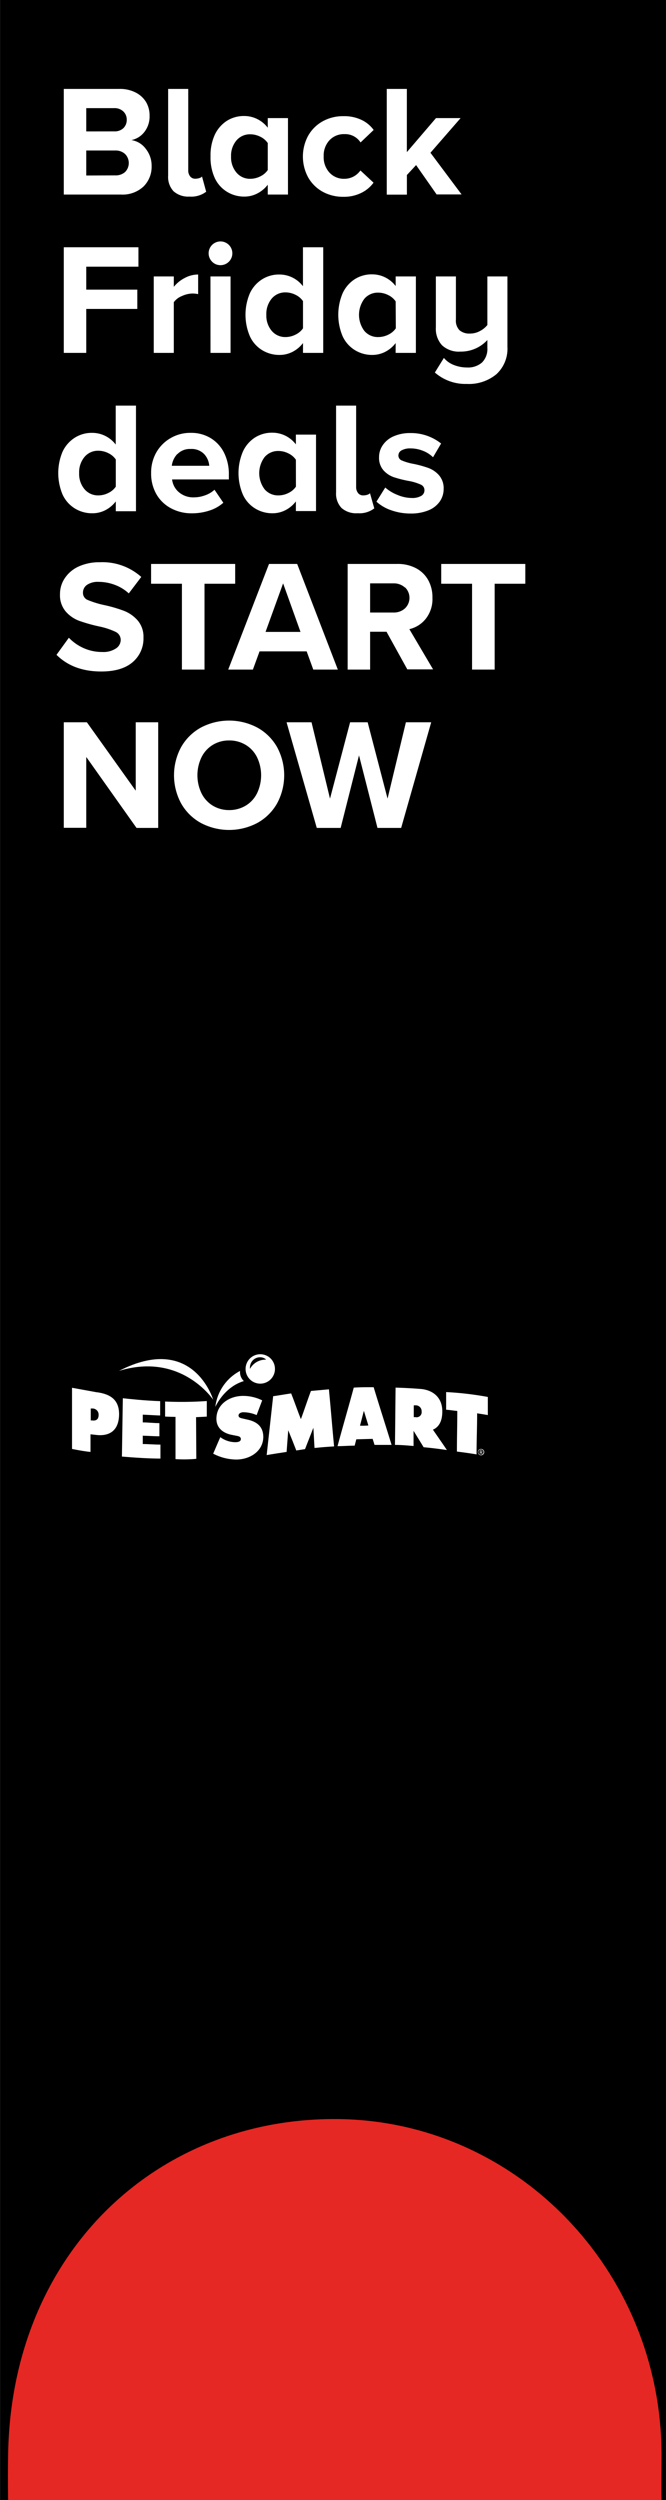 <svg xmlns="http://www.w3.org/2000/svg" xmlns:xlink="http://www.w3.org/1999/xlink" viewBox="0 0 160.06 600"><rect x="0" y="0" width="160.06" height="600" fill="#333333" stroke="none"/><defs><clipPath id="clip-path" transform="translate(-7.05)"><rect y="284.15" width="148.37" height="114.65" fill="none"/></clipPath></defs><g id="Layer_2" data-name="Layer 2"><g id="content"><rect x="0.06" width="160" height="600"/><g id="Layer_1-2" data-name="Layer 1"><path d="M9,600c-.07-4.93-.06-7,0-10.76.67-48.09,35.11-80.7,78.44-80.7s78.6,36.13,78.6,80.7c0,3.65-.08,6.83,0,10.76" transform="translate(-7.05)" fill="#e52823"/></g><g clip-path="url(#clip-path)"><g clip-path="url(#clip-path)"><path d="M35.64,329c15-4.6,22.65,6.93,22.65,6.93S53.52,319.8,35.64,329" transform="translate(-7.05)" fill="#fff"/><path d="M64.74,329.55a4.86,4.86,0,0,1,0-.54,11.23,11.23,0,0,0-5.94,8.64s2.05-4.77,6.86-6.21a2.93,2.93,0,0,1-.92-1.89" transform="translate(-7.05)" fill="#fff"/><path d="M45.54,336.28s0,2.27,0,3.42c-.58,0-3.08-.16-4.18-.2,0,.61,0,1.25,0,1.86,1.32,0,2.68.18,4,.17,0,1.1,0,2.05,0,3.16-1.31,0-2.63-.11-4-.14,0,.68,0,1.34,0,2,1.42,0,2.84.15,4.25.13,0-.05,0,3.36,0,3.36-2.8,0-6.12-.22-9.26-.48l.22-14c1.32.15,5.43.59,9,.7" transform="translate(-7.05)" fill="#fff"/><path d="M46.73,336.31l0,3.65c1.32.07,2.5.07,2.5.07v10.14a31.64,31.64,0,0,0,5-.07l-.06-10s2.24-.1,2.58-.13c0-1.35,0-2.4,0-3.74a87.23,87.23,0,0,1-10,.12" transform="translate(-7.05)" fill="#fff"/><path d="M114.27,334.08c0,1.45,0,2.79,0,4.24.86.05,1.83.22,2.68.29,0,3.54-.09,6.22-.09,9.75,2.38.29,4.07.56,4.72.68,0-3.53.14-6.32.14-9.86,0,0,2.52.39,2.57.43v-4.36a77.55,77.55,0,0,0-10-1.17" transform="translate(-7.05)" fill="#fff"/><path d="M30.36,334.14l-6-1.09,0,14.68c1.54.3,2.94.56,4.44.72l0-4.24,1.61.18c2.6.24,5.22-.74,5.26-5,0-3.76-2.48-4.85-5.26-5.26m-1.11,6.76-.44,0c0-1,0-1.91,0-2.87l.43,0a1.47,1.47,0,0,1,1.46,1.54c0,1.19-.74,1.42-1.47,1.34" transform="translate(-7.05)" fill="#fff"/><path d="M80.36,347.77c.67-1.75,1.34-3.38,2-5.13.11,1.68.17,3.19.28,4.86,1.67-.18,3-.28,4.7-.38-.43-4.46-.81-9.25-1.24-13.7l-4.32.39c-.81,2.11-1.62,4.66-2.42,6.77-.78-1.95-1.56-4.24-2.34-6.18-1.46.21-4,.66-4.32.66-.5,4.55-1.06,9.6-1.56,14.14,1.14-.2,3.95-.64,4.79-.76.13-1.69.26-3.5.39-5.2q1,2.43,1.94,4.86l2.09-.33" transform="translate(-7.05)" fill="#fff"/><path d="M111.11,343.1c1.28-.57,2.21-1.81,2.24-4.27.05-3.71-2.57-5.3-5.23-5.5-2-.16-4-.26-6-.32-.06,4.71-.08,9-.15,13.75,1.5,0,3.15.15,4.47.26,0-1.32,0-2.31,0-3.64.86,1.39,1.56,2.53,2.42,3.94,1.85.16,3.74.4,5.59.67-1.16-1.73-2.2-3.2-3.36-4.89m-4.16-3-.44,0,0-2.84.43,0a1.41,1.41,0,0,1,1.46,1.49,1.22,1.22,0,0,1-1.48,1.35" transform="translate(-7.05)" fill="#fff"/><path d="M96.84,332.91c-1.78,0-3.24,0-4.77.1-1.23,4.57-2.67,9.46-3.9,14.05,1.36,0,2.75-.12,4.11-.12.13-.48.27-1,.4-1.52l2.09-.06s1.83-.05,1.83-.05c.06.17.22.65.46,1.45,1.37,0,2.74,0,4.1,0-1.48-4.84-3-9.5-4.32-13.89m-3.27,9.28c.31-1.17.62-2.4.93-3.57l1.08,3.52a18.63,18.63,0,0,1-2,.05" transform="translate(-7.05)" fill="#fff"/><path d="M122.65,347.73a.76.76,0,1,1-.75.75.75.75,0,0,1,.74-.75Zm0,.12a.64.64,0,1,0,.61.64.62.62,0,0,0-.61-.64Zm-.14,1.07h-.13v-.84l.24,0a.43.43,0,0,1,.26.07.18.18,0,0,1,.07.17.2.2,0,0,1-.16.2h0c.07,0,.12.08.14.2a1,1,0,0,0,0,.21h-.14a.52.52,0,0,1,0-.21.16.16,0,0,0-.18-.15h-.1Zm0-.46h.1c.11,0,.2,0,.2-.15s0-.14-.2-.14h-.1Z" transform="translate(-7.05)" fill="#fff"/><path d="M58.3,348.87a12.2,12.2,0,0,0,5.54,1.4c3.14,0,6.42-1.87,6.49-5.39,0-2.5-1.54-3.69-3.76-4.18l-1.19-.27c-.4-.1-1-.18-1-.73s.69-.78,1.15-.78a8.36,8.36,0,0,1,3.2.68c.44-1.18.89-2.36,1.33-3.53A10.3,10.3,0,0,0,65.45,335c-3.15,0-6.32,1.91-6.39,5.4-.05,2.31,1.66,3.57,3.71,3.95l1,.2c.48.1,1.17.16,1.16.82s-.83.74-1.35.74A6.18,6.18,0,0,1,60,344.9c-.55,1.23-1.19,2.75-1.73,4" transform="translate(-7.05)" fill="#fff"/><path d="M69.64,325a3.53,3.53,0,1,0,3.49,3.57A3.52,3.52,0,0,0,69.64,325m1.28,1.3a4.23,4.23,0,0,0-3.79,2.22s0,0,0,0a2.53,2.53,0,0,1,.09-1,2.41,2.41,0,0,1,2.93-1.72,2.29,2.29,0,0,1,.83.45l0,0" transform="translate(-7.05)" fill="#fff"/></g></g><path d="M22.38,21.34H35.72a8.2,8.2,0,0,1,4,.9,6.16,6.16,0,0,1,2.49,2.35A6.36,6.36,0,0,1,43,27.8a6,6,0,0,1-1.26,3.88,5.26,5.26,0,0,1-3.11,1.94,5.27,5.27,0,0,1,3.45,2.09,6.49,6.49,0,0,1,1.41,4.14,6.65,6.65,0,0,1-1.94,4.9,7.34,7.34,0,0,1-5.43,1.94H22.38ZM34.54,31.53a3,3,0,0,0,2.17-.78,2.73,2.73,0,0,0,.8-2,2.67,2.67,0,0,0-.82-2,3,3,0,0,0-2.15-.8H27.78v5.59Zm.19,10.56a3.38,3.38,0,0,0,2.4-.82,3.08,3.08,0,0,0,0-4.29,3.31,3.31,0,0,0-2.4-.86H27.78v6Z" transform="translate(-7.05)" fill="#fff"/><path d="M48.77,45.91a5,5,0,0,1-1.31-3.75V21.34h4.83V40.87a2.26,2.26,0,0,0,.45,1.45,1.49,1.49,0,0,0,1.22.57,3.21,3.21,0,0,0,1-.15,1.37,1.37,0,0,0,.64-.38l1,3.65a5.9,5.9,0,0,1-4,1.17A5.33,5.33,0,0,1,48.77,45.91Z" transform="translate(-7.05)" fill="#fff"/><path d="M71.4,44.33a7.39,7.39,0,0,1-2.53,2.11,6.74,6.74,0,0,1-3.13.74A7.83,7.83,0,0,1,61.56,46a7.67,7.67,0,0,1-2.91-3.31,11.79,11.79,0,0,1-1-5.18,11.73,11.73,0,0,1,1-5.12,8,8,0,0,1,2.89-3.37,7.6,7.6,0,0,1,4.2-1.18,7,7,0,0,1,3.11.72,7.2,7.2,0,0,1,2.55,2.09V28.34h4.86V46.69H71.4Zm0-10a4.54,4.54,0,0,0-1.78-1.51,5.38,5.38,0,0,0-2.4-.59,4.23,4.23,0,0,0-3.34,1.47,5.66,5.66,0,0,0-1.3,3.87,5.66,5.66,0,0,0,1.3,3.85,4.22,4.22,0,0,0,3.34,1.49,5.38,5.38,0,0,0,2.4-.59,4.54,4.54,0,0,0,1.78-1.51Z" transform="translate(-7.05)" fill="#fff"/><path d="M81.13,32.54a9,9,0,0,1,3.46-3.42,10,10,0,0,1,5-1.24,9.58,9.58,0,0,1,4.41.93,7.58,7.58,0,0,1,2.85,2.38l-3.15,3a4.38,4.38,0,0,0-3.88-2,4.7,4.7,0,0,0-3.59,1.47,5.39,5.39,0,0,0-1.39,3.87,5.45,5.45,0,0,0,1.39,3.89,4.68,4.68,0,0,0,3.59,1.49A4.76,4.76,0,0,0,92,42.38a4.87,4.87,0,0,0,1.67-1.47l3.15,2.93A7.88,7.88,0,0,1,94,46.23a9.33,9.33,0,0,1-4.43,1,10.11,10.11,0,0,1-5-1.23,9,9,0,0,1-3.46-3.43,10.51,10.51,0,0,1,0-10Z" transform="translate(-7.05)" fill="#fff"/><path d="M107.05,39.62,104.84,42v4.71H100V21.34h4.83V36.51l7-8.17h5.92l-7.25,8.32,7.48,10h-6Z" transform="translate(-7.05)" fill="#fff"/><path d="M22.38,59.34H40.32V64H27.78v5.51H40.05v4.63H27.78V84.69h-5.4Z" transform="translate(-7.05)" fill="#fff"/><path d="M44,66.34h4.82v2.5a8.15,8.15,0,0,1,2.59-2.11,6.81,6.81,0,0,1,3.26-.85v4.71a6.16,6.16,0,0,0-1.33-.15,6.28,6.28,0,0,0-2.58.61,4.32,4.32,0,0,0-1.94,1.48V84.69H44Z" transform="translate(-7.05)" fill="#fff"/><path d="M58,62.78a2.85,2.85,0,1,1,2,.86A2.78,2.78,0,0,1,58,62.78Zm-.37,3.56h4.83V84.69H57.64Z" transform="translate(-7.05)" fill="#fff"/><path d="M79.87,82.33a7.45,7.45,0,0,1-2.52,2.11,6.78,6.78,0,0,1-3.14.74A7.86,7.86,0,0,1,70,84a7.59,7.59,0,0,1-2.9-3.31,13.15,13.15,0,0,1,0-10.3A7.9,7.9,0,0,1,70,67.06a7.6,7.6,0,0,1,4.2-1.18,7.06,7.06,0,0,1,3.12.72,7.17,7.17,0,0,1,2.54,2.09V59.34h4.87V84.69H79.87Zm0-10.06a4.54,4.54,0,0,0-1.78-1.51,5.35,5.35,0,0,0-2.4-.59,4.23,4.23,0,0,0-3.34,1.49,5.73,5.73,0,0,0-1.29,3.89,5.65,5.65,0,0,0,1.29,3.85,4.23,4.23,0,0,0,3.34,1.49,5.35,5.35,0,0,0,2.4-.59,4.54,4.54,0,0,0,1.78-1.51Z" transform="translate(-7.05)" fill="#fff"/><path d="M102.14,82.33a7.45,7.45,0,0,1-2.52,2.11,6.81,6.81,0,0,1-3.14.74A7.83,7.83,0,0,1,92.3,84a7.67,7.67,0,0,1-2.91-3.31,13.27,13.27,0,0,1,0-10.3,8,8,0,0,1,2.89-3.37,7.6,7.6,0,0,1,4.2-1.18,7.06,7.06,0,0,1,3.12.72,7.17,7.17,0,0,1,2.54,2.09V66.34H107V84.69h-4.87Zm0-10a4.54,4.54,0,0,0-1.78-1.51,5.38,5.38,0,0,0-2.4-.59,4.23,4.23,0,0,0-3.34,1.47,6.42,6.42,0,0,0,0,7.72A4.22,4.22,0,0,0,98,80.89a5.38,5.38,0,0,0,2.4-.59,4.54,4.54,0,0,0,1.78-1.51Z" transform="translate(-7.05)" fill="#fff"/><path d="M113.73,85.9a5.87,5.87,0,0,0,2.44,1.71,8.45,8.45,0,0,0,3.07.58A5.13,5.13,0,0,0,122.89,87a4.58,4.58,0,0,0,1.29-3.5v-1.9a8.61,8.61,0,0,1-6.46,2.78,5.94,5.94,0,0,1-4.44-1.52,5.84,5.84,0,0,1-1.48-4.26V66.34h4.82V76.67a3.29,3.29,0,0,0,.88,2.6,3.62,3.62,0,0,0,2.5.78,4.87,4.87,0,0,0,2.4-.61A5.55,5.55,0,0,0,124.18,78V66.34H129v16.9a8.3,8.3,0,0,1-2.64,6.56,10.37,10.37,0,0,1-7.13,2.34,11.16,11.16,0,0,1-7.67-2.74Z" transform="translate(-7.05)" fill="#fff"/><path d="M34.88,120.33a7.45,7.45,0,0,1-2.52,2.11,6.78,6.78,0,0,1-3.14.74A7.86,7.86,0,0,1,25,122a7.67,7.67,0,0,1-2.91-3.31,13.27,13.27,0,0,1,0-10.3A8,8,0,0,1,25,105.06a7.6,7.6,0,0,1,4.2-1.18,7.06,7.06,0,0,1,3.12.72,7.17,7.17,0,0,1,2.54,2.09V97.34h4.87v25.35H34.88Zm0-10.06a4.54,4.54,0,0,0-1.78-1.51,5.38,5.38,0,0,0-2.4-.59,4.23,4.23,0,0,0-3.34,1.49,5.73,5.73,0,0,0-1.29,3.89,5.65,5.65,0,0,0,1.29,3.85,4.23,4.23,0,0,0,3.34,1.49,5.38,5.38,0,0,0,2.4-.59,4.54,4.54,0,0,0,1.78-1.51Z" transform="translate(-7.05)" fill="#fff"/><path d="M44.57,108.66A9.23,9.23,0,0,1,48,105.17a9.36,9.36,0,0,1,4.9-1.29,9,9,0,0,1,4.79,1.27,8.63,8.63,0,0,1,3.24,3.57A11.48,11.48,0,0,1,62.05,114v1.06H48.41a4.7,4.7,0,0,0,1.64,3.07,5.31,5.31,0,0,0,3.64,1.23,7.74,7.74,0,0,0,2.68-.5,6.36,6.36,0,0,0,2.23-1.33l2.12,3.12a9.16,9.16,0,0,1-3.34,1.88,13.46,13.46,0,0,1-4.22.66,10.42,10.42,0,0,1-5-1.2,8.81,8.81,0,0,1-3.52-3.38,9.94,9.94,0,0,1-1.27-5.09A9.83,9.83,0,0,1,44.57,108.66Zm5.1.29a4.94,4.94,0,0,0-1.33,2.83h9A4.66,4.66,0,0,0,56.14,109a4.18,4.18,0,0,0-3.28-1.25A4.13,4.13,0,0,0,49.67,109Z" transform="translate(-7.05)" fill="#fff"/><path d="M78.16,120.33a7.36,7.36,0,0,1-2.52,2.11,6.78,6.78,0,0,1-3.14.74A7.86,7.86,0,0,1,68.32,122a7.59,7.59,0,0,1-2.9-3.31,13.15,13.15,0,0,1,0-10.3,7.9,7.9,0,0,1,2.88-3.37,7.6,7.6,0,0,1,4.2-1.18,7.09,7.09,0,0,1,5.66,2.81v-2.35H83v18.35H78.16Zm0-10a4.54,4.54,0,0,0-1.78-1.51,5.34,5.34,0,0,0-2.39-.59,4.25,4.25,0,0,0-3.35,1.47,6.42,6.42,0,0,0,0,7.72A4.24,4.24,0,0,0,74,118.89a5.34,5.34,0,0,0,2.39-.59,4.54,4.54,0,0,0,1.78-1.51Z" transform="translate(-7.05)" fill="#fff"/><path d="M89.13,121.91a5,5,0,0,1-1.31-3.75V97.34h4.82v19.53a2.27,2.27,0,0,0,.46,1.45,1.48,1.48,0,0,0,1.22.57,3.1,3.1,0,0,0,1-.15,1.41,1.41,0,0,0,.65-.38L97,122a5.86,5.86,0,0,1-4,1.17A5.32,5.32,0,0,1,89.13,121.91Z" transform="translate(-7.05)" fill="#fff"/><path d="M99.64,117a9.65,9.65,0,0,0,2.88,1.75,9,9,0,0,0,3.46.76,4.34,4.34,0,0,0,2.3-.5,1.55,1.55,0,0,0,.78-1.38,1.43,1.43,0,0,0-.91-1.34,11.91,11.91,0,0,0-2.78-.85,27.62,27.62,0,0,1-3.65-.91,6,6,0,0,1-2.5-1.65,4.51,4.51,0,0,1-1.07-3.18,5,5,0,0,1,.9-2.88,6,6,0,0,1,2.6-2.11,9.63,9.63,0,0,1,4-.78,11.59,11.59,0,0,1,7.41,2.51l-1.94,3.3a6.92,6.92,0,0,0-2.34-1.52,8.07,8.07,0,0,0-3.09-.61,4.21,4.21,0,0,0-2.11.46,1.39,1.39,0,0,0-.78,1.25,1.26,1.26,0,0,0,.85,1.2,12.67,12.67,0,0,0,2.64.78,25.65,25.65,0,0,1,3.69,1,6.27,6.27,0,0,1,2.58,1.76,4.73,4.73,0,0,1,1.11,3.31,5.21,5.21,0,0,1-.94,3,6.09,6.09,0,0,1-2.73,2.11,11,11,0,0,1-4.28.76,13.8,13.8,0,0,1-4.58-.76,10.09,10.09,0,0,1-3.62-2.09Z" transform="translate(-7.05)" fill="#fff"/><path d="M23.6,153.05a11.21,11.21,0,0,0,3.51,2.47,10.83,10.83,0,0,0,4.54.95,5.44,5.44,0,0,0,3.25-.84,2.47,2.47,0,0,0,1.16-2,2.14,2.14,0,0,0-1.25-2,17.37,17.37,0,0,0-3.88-1.28A39.61,39.61,0,0,1,26.11,149a8,8,0,0,1-3.25-2.23,6,6,0,0,1-1.39-4.17,6.75,6.75,0,0,1,1.18-3.88A7.94,7.94,0,0,1,26,135.93a12,12,0,0,1,5.07-1A14,14,0,0,1,41,138.46l-3,3.95a10.13,10.13,0,0,0-3.4-2.07,11.09,11.09,0,0,0-3.86-.7,4.6,4.6,0,0,0-2.75.7,2.24,2.24,0,0,0-1,1.9A1.82,1.82,0,0,0,28.16,144,22.34,22.34,0,0,0,32,145.19a33.5,33.5,0,0,1,4.81,1.39,8.44,8.44,0,0,1,3.31,2.3A6,6,0,0,1,41.53,153a7.42,7.42,0,0,1-2.6,5.91q-2.61,2.24-7.54,2.24-6.74,0-10.76-4Z" transform="translate(-7.05)" fill="#fff"/><path d="M50.77,140.09H43.36v-4.75H63.57v4.75H56.2v20.6H50.77Z" transform="translate(-7.05)" fill="#fff"/><path d="M80.75,156.32H69.43l-1.6,4.37H61.9l9.8-25.35h6.77l9.77,25.35h-5.9Zm-9.88-4.67h8.4L75.09,140Z" transform="translate(-7.05)" fill="#fff"/><path d="M99.94,151.61H96v9.08h-5.4V135.34h11.86a9.34,9.34,0,0,1,4.52,1,7.16,7.16,0,0,1,3,2.91,8.5,8.5,0,0,1,1,4.21,7.64,7.64,0,0,1-1.62,5.06,7.08,7.08,0,0,1-3.93,2.47l5.7,9.65h-6.19ZM104.37,141a3.93,3.93,0,0,0-2.72-1H96v7h5.66a3.93,3.93,0,0,0,2.72-1,3.49,3.49,0,0,0,0-5.05Z" transform="translate(-7.05)" fill="#fff"/><path d="M120.5,140.09h-7.41v-4.75H133.3v4.75h-7.37v20.6H120.5Z" transform="translate(-7.05)" fill="#fff"/><path d="M27.78,181.66v17h-5.4V173.34h5.55l11.74,16.42V173.34h5.4v25.35H39.86Z" transform="translate(-7.05)" fill="#fff"/><path d="M50.58,179.3a12.23,12.23,0,0,1,4.73-4.68,14.53,14.53,0,0,1,13.6,0,12.23,12.23,0,0,1,4.73,4.68,14.2,14.2,0,0,1,0,13.51,12.23,12.23,0,0,1-4.73,4.68,14.53,14.53,0,0,1-13.6,0,12.23,12.23,0,0,1-4.73-4.68,14.2,14.2,0,0,1,0-13.51Zm18.27,2.49a7.13,7.13,0,0,0-2.71-3,7.54,7.54,0,0,0-4-1.09,7.44,7.44,0,0,0-4,1.09,7.22,7.22,0,0,0-2.69,3,10,10,0,0,0,0,8.53,7.22,7.22,0,0,0,2.69,3,7.53,7.53,0,0,0,4,1.09,7.62,7.62,0,0,0,4-1.09,7.13,7.13,0,0,0,2.71-3,10,10,0,0,0,0-8.53Z" transform="translate(-7.05)" fill="#fff"/><path d="M93.33,181.28l-4.41,17.41H83.18l-7.26-25.35h6l4.44,18.32,4.83-18.32h4.22l4.78,18.32,4.41-18.32h6.08l-7.22,25.35H97.77Z" transform="translate(-7.05)" fill="#fff"/></g><g id="rec"><rect width="160" height="600" fill="none"/></g></g></svg>
